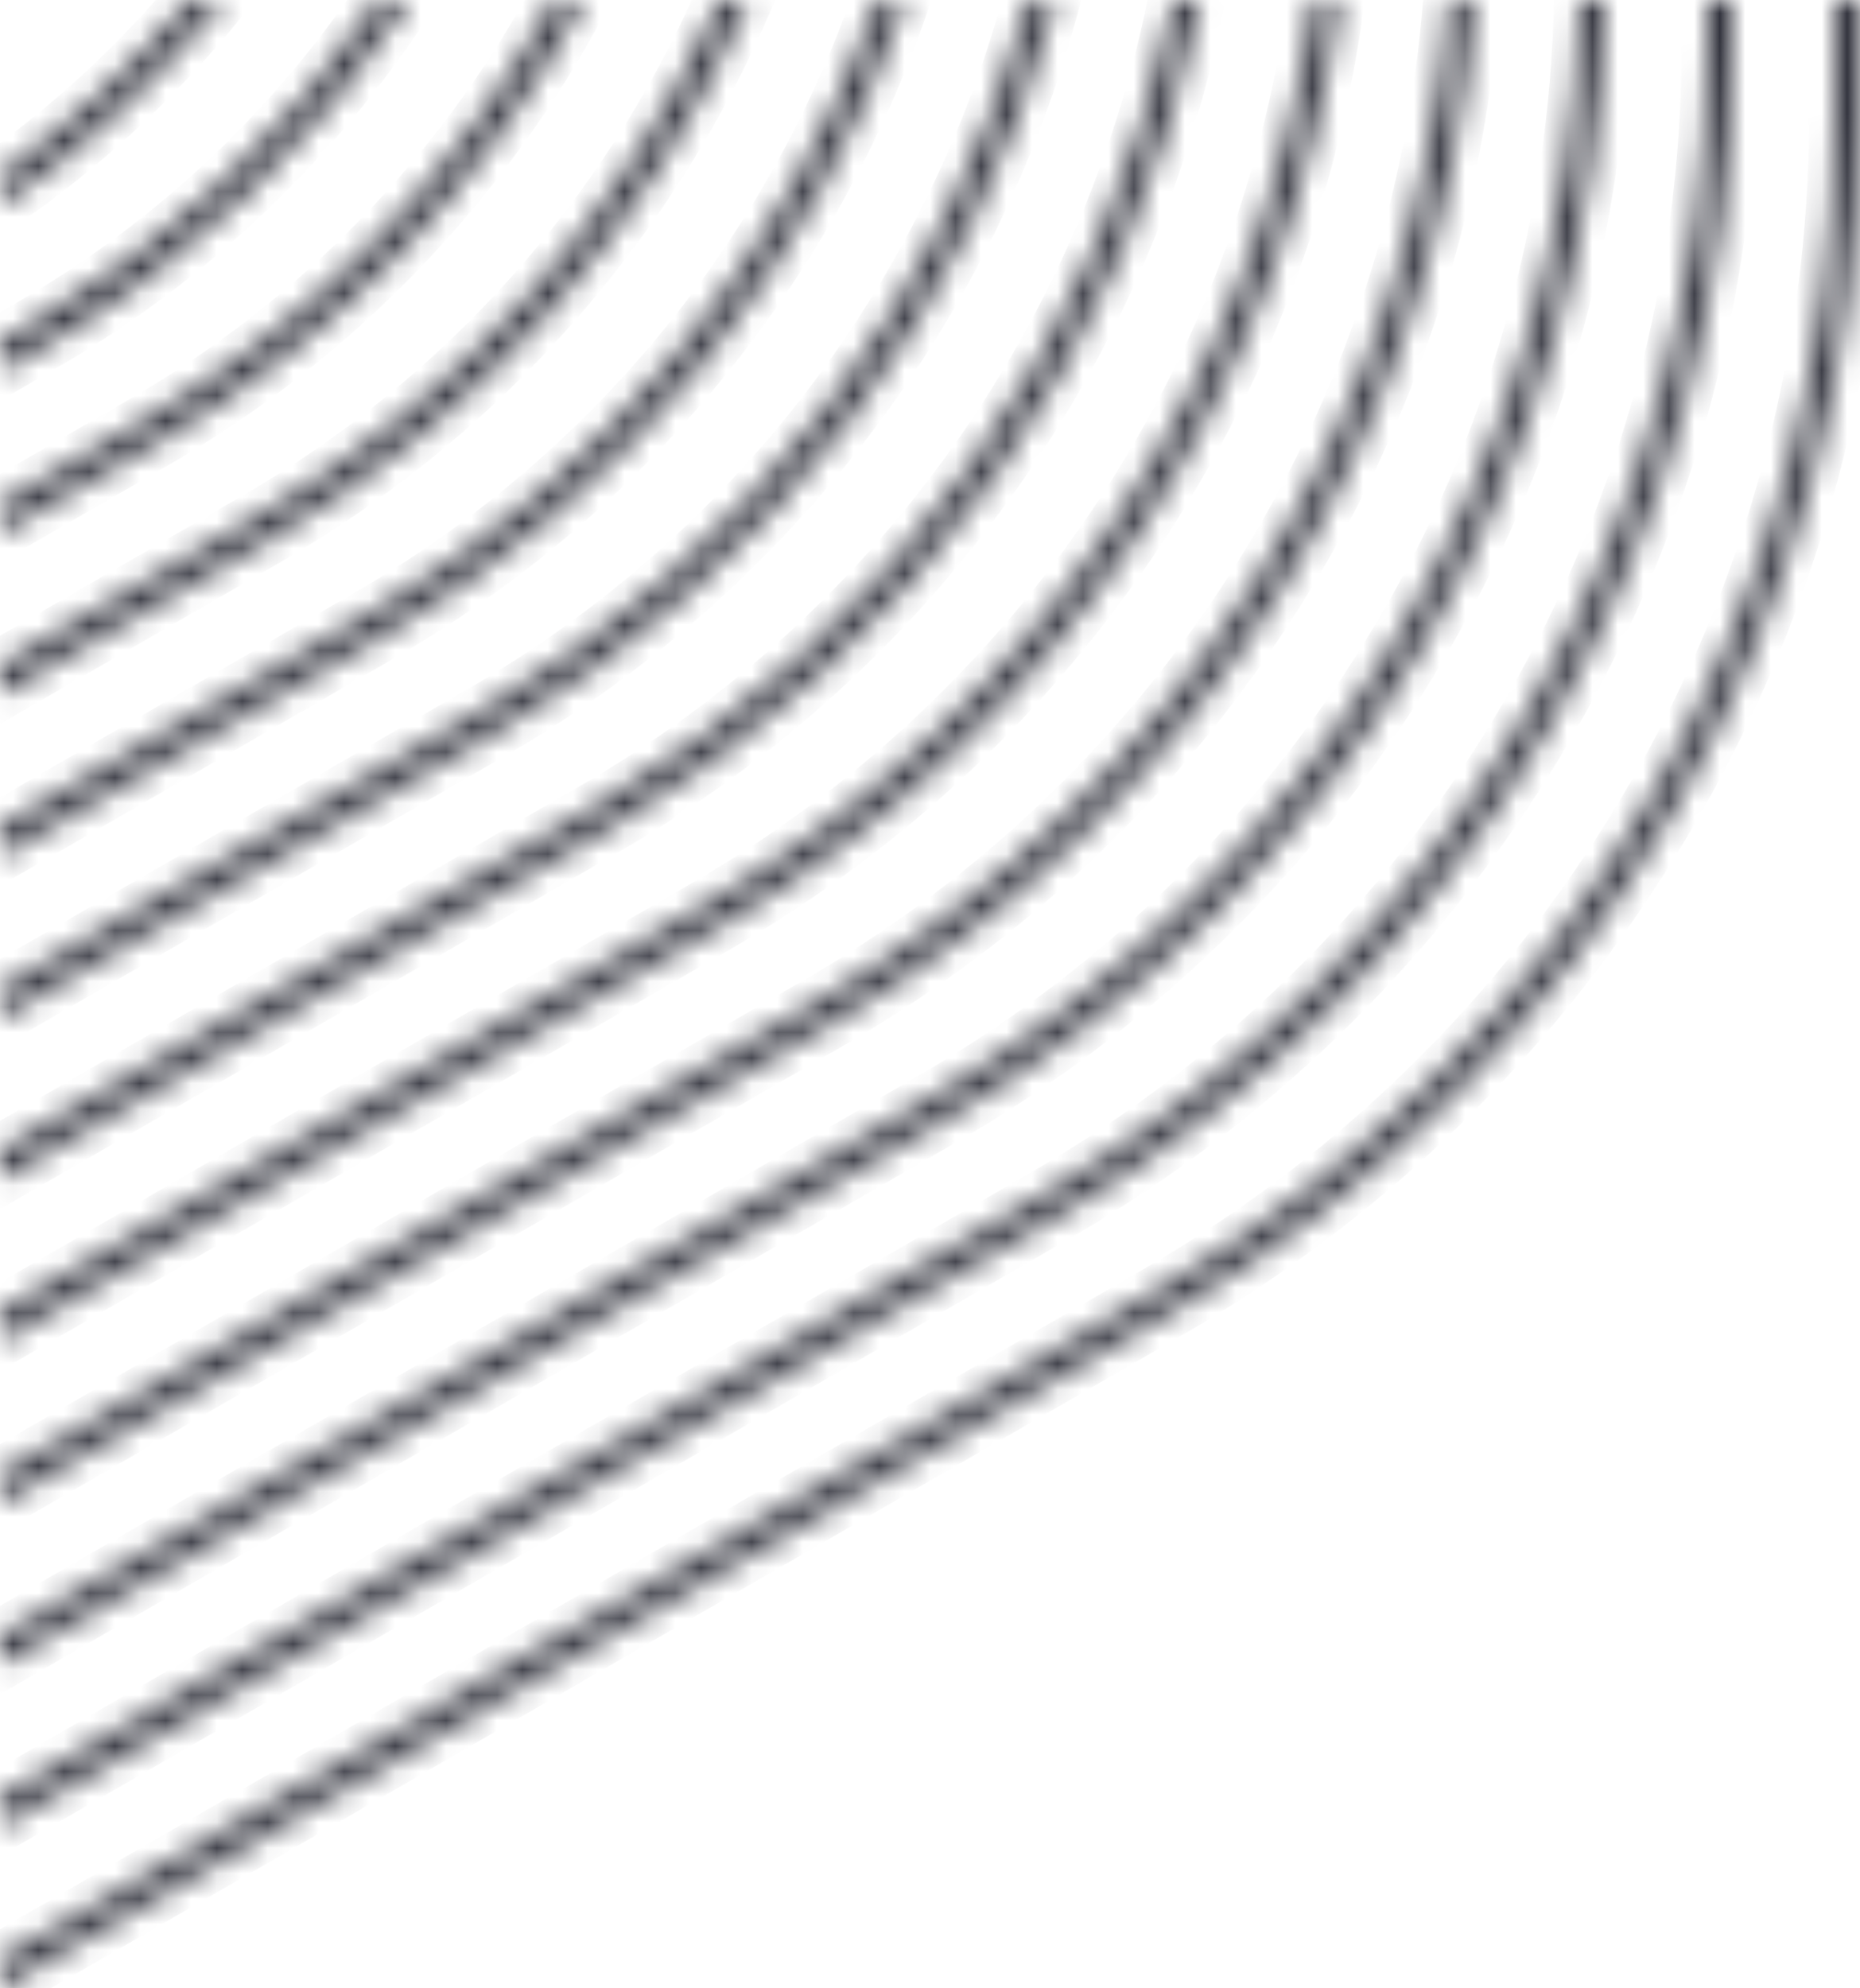 <svg width="73" height="78" viewBox="0 0 73 78" fill="none" xmlns="http://www.w3.org/2000/svg">
<mask id="path-1-inside-1" fill="white">
<path fill-rule="evenodd" clip-rule="evenodd" d="M0 71.656L41.442 47.744C57.876 38.262 68 20.737 68 1.772V0L67 0V1.772C67 20.377 57.069 37.57 40.943 46.874L0 70.499L0 71.656ZM0 76.842L45.366 50.666C61.848 41.156 72 23.581 72 4.564V0L73 0V4.564C73 23.942 62.656 41.847 45.864 51.536L0 78L0 76.842ZM0 65.313L37.019 43.953C52.801 34.847 62.634 18.159 62.99 0L61.99 0C61.634 17.799 51.993 34.155 36.521 43.083L0 64.155L0 65.313ZM0 58.969L32.597 40.161C47.209 31.73 56.605 16.653 57.857 0L56.854 0C55.604 16.292 46.401 31.038 32.098 39.291L0 57.812L0 58.969ZM0 52.626L28.174 36.37C41.607 28.619 50.529 15.12 52.559 0L51.55 0C49.527 14.759 40.798 27.928 27.675 35.499L0 51.468L0 52.626ZM0 46.282L23.751 32.578C35.993 25.515 44.399 13.565 47.081 0L46.061 0C43.393 13.202 35.183 24.824 23.253 31.708L0 45.125L0 46.282ZM0 39.939L19.329 28.786C30.362 22.42 38.205 11.986 41.403 0L40.367 0C37.193 11.622 29.551 21.73 18.83 27.916L0 38.781L0 39.939ZM0 33.595L14.906 24.995C24.711 19.337 31.933 10.387 35.501 0L34.441 0C30.913 10.022 23.897 18.649 14.408 24.125L0 32.438L0 33.595ZM0 27.252L10.483 21.203C19.031 16.271 25.566 8.772 29.34 0L28.248 0C24.534 8.405 18.214 15.585 9.985 20.333L0 26.094L0 27.252ZM0 20.908L6.061 17.411C13.313 13.226 19.078 7.146 22.875 0L21.738 0C18.027 6.777 12.49 12.544 5.562 16.541L0 19.751L0 20.908ZM0 14.565L1.638 13.62C7.543 10.213 12.435 5.515 16.04 0L14.838 0C11.355 5.148 6.709 9.536 1.14 12.75L0 13.407L0 14.565ZM0 8.071C3.319 5.789 6.25 3.063 8.732 0L8 0C7.803 0 7.608 0.007 7.415 0.021C5.281 2.545 2.827 4.82 0.092 6.782C0.031 7.179 0 7.586 0 8L0 8.071Z"/>
</mask>
<path d="M0 71.656H-1L-1 73.388L0.5 72.523L0 71.656ZM41.442 47.744L41.942 48.611V48.611L41.442 47.744ZM68 0L69 0V-1H68V0ZM67 0V-1L66 -1V0L67 0ZM40.943 46.874L41.443 47.74V47.74L40.943 46.874ZM0 70.499L-0.5 69.633L-1 69.921L-1 70.499H0ZM0 76.842L-0.5 75.976L-1 76.265L-1 76.842H0ZM45.366 50.666L44.866 49.8V49.8L45.366 50.666ZM72 0V-1L71 -1V0L72 0ZM73 0L74 0V-1L73 -1V0ZM45.864 51.536L45.365 50.67V50.67L45.864 51.536ZM0 78H-1L-1 79.731L0.5 78.866L0 78ZM37.019 43.953L37.519 44.819V44.819L37.019 43.953ZM0 65.313H-1L-1 67.044L0.5 66.179L0 65.313ZM62.99 0L63.99 0.02L64.01 -1H62.99V0ZM61.99 0V-1H61.01L60.99 -0.02L61.99 0ZM36.521 43.083L37.021 43.949V43.949L36.521 43.083ZM0 64.155L-0.5 63.289L-1 63.578L-1 64.155H0ZM0 58.969H-1L-1 60.701L0.5 59.836L0 58.969ZM32.597 40.161L32.097 39.295L32.597 40.161ZM57.857 0L58.854 0.075L58.935 -1L57.857 -1V0ZM56.854 0V-1H55.928L55.857 -0.076L56.854 0ZM32.098 39.291L32.598 40.157V40.157L32.098 39.291ZM0 57.812L-0.5 56.946L-1 57.234L-1 57.812H0ZM28.174 36.37L27.674 35.503V35.503L28.174 36.37ZM0 52.626H-1L-1 54.357L0.5 53.492L0 52.626ZM52.559 0L53.55 0.133L53.702 -1L52.559 -1V0ZM51.55 0V-1H50.678L50.559 -0.136L51.55 0ZM27.675 35.499L28.175 36.366V36.366L27.675 35.499ZM0 51.468L-0.5 50.602L-1 50.891L-1 51.468H0ZM0 46.282H-1L-1 48.014L0.5 47.149L0 46.282ZM23.751 32.578L23.252 31.712H23.252L23.751 32.578ZM47.081 0L48.062 0.194L48.298 -1L47.081 -1V0ZM46.061 0V-1H45.243L45.081 -0.198L46.061 0ZM23.253 31.708L23.753 32.574V32.574L23.253 31.708ZM0 45.125L-0.5 44.259L-1 44.547L-1 45.125H0ZM19.329 28.786L18.829 27.92H18.829L19.329 28.786ZM0 39.939H-1L-1 41.67L0.5 40.805L0 39.939ZM41.403 0L42.369 0.258L42.705 -1L41.403 -1V0ZM40.367 0V-1H39.603L39.402 -0.263L40.367 0ZM18.83 27.916L19.33 28.782L18.83 27.916ZM0 38.781L-0.5 37.915L-1 38.204L-1 38.781H0ZM0 33.595H-1L-1 35.327L0.5 34.462L0 33.595ZM14.906 24.995L15.406 25.861H15.406L14.906 24.995ZM35.501 0L36.446 0.325L36.901 -1H35.501V0ZM34.441 0V-1H33.733L33.498 -0.332L34.441 0ZM14.408 24.125L14.907 24.991H14.907L14.408 24.125ZM0 32.438L-0.5 31.572L-1 31.86L-1 32.438H0ZM10.483 21.203L10.983 22.069H10.983L10.483 21.203ZM0 27.252H-1L-1 28.983L0.5 28.118L0 27.252ZM29.34 0L30.259 0.395L30.859 -1L29.34 -1V0ZM28.248 0V-1L27.597 -1L27.334 -0.404L28.248 0ZM9.985 20.333L10.485 21.199H10.485L9.985 20.333ZM0 26.094L-0.5 25.228L-1 25.517L-1 26.094H0ZM0 20.908H-1L-1 22.64L0.5 21.774L0 20.908ZM6.061 17.411L6.56 18.277H6.56L6.061 17.411ZM22.875 0L23.759 0.469L24.539 -1L22.875 -1V0ZM21.738 0V-1H21.146L20.861 -0.48L21.738 0ZM5.562 16.541L5.062 15.675H5.062L5.562 16.541ZM0 19.751L-0.5 18.885L-1 19.173L-1 19.751H0ZM1.638 13.62L2.138 14.486H2.138L1.638 13.62ZM0 14.565H-1L-1 16.296L0.5 15.431L0 14.565ZM16.04 0L16.877 0.547L17.889 -1L16.04 -1V0ZM14.838 0V-1H14.307L14.01 -0.56L14.838 0ZM1.14 12.75L1.639 13.616H1.639L1.14 12.75ZM0 13.407L-0.5 12.541L-1 12.83L-1 13.407H0ZM0 8.071H-1L-1 9.973L0.567 8.895L0 8.071ZM8.732 0L9.509 0.63L10.83 -1L8.732 -1V0ZM7.415 0.021L7.343 -0.976L6.923 -0.946L6.651 -0.625L7.415 0.021ZM0.092 6.782L-0.491 5.969L-0.833 6.214L-0.896 6.631L0.092 6.782ZM0.5 72.523L41.942 48.611L40.942 46.878L-0.5 70.79L0.5 72.523ZM41.942 48.611C58.685 38.95 69 21.095 69 1.772L67 1.772C67 20.38 57.067 37.574 40.942 46.878L41.942 48.611ZM69 1.772V0L67 0V1.772L69 1.772ZM67 1L68 1V-1L67 -1V1ZM66 0V1.772L68 1.772V0L66 0ZM66 1.772C66 20.019 56.259 36.882 40.444 46.008L41.443 47.74C57.878 38.258 68 20.734 68 1.772L66 1.772ZM40.444 46.008L-0.5 69.633L0.5 71.365L41.443 47.74L40.444 46.008ZM1 71.656L1 70.499H-1L-1 71.656H1ZM0.5 77.709L45.866 51.532L44.866 49.8L-0.5 75.976L0.5 77.709ZM45.866 51.532C62.658 41.843 73 23.939 73 4.564H71C71 23.224 61.039 40.468 44.866 49.8L45.866 51.532ZM73 4.564V0L71 0V4.564H73ZM72 1L73 1V-1H72V1ZM72 0V4.564H74V0L72 0ZM72 4.564C72 23.584 61.847 41.16 45.365 50.67L46.364 52.402C63.465 42.535 74 24.299 74 4.564H72ZM45.365 50.67L-0.5 77.134L0.5 78.866L46.364 52.402L45.365 50.67ZM1 78L1 76.842H-1L-1 78H1ZM36.519 43.087L-0.5 64.447L0.5 66.179L37.519 44.819L36.519 43.087ZM61.99 -0.02C61.641 17.79 51.998 34.156 36.519 43.087L37.519 44.819C53.605 35.538 63.627 18.529 63.99 0.02L61.99 -0.02ZM61.99 1L62.99 1V-1L61.99 -1V1ZM37.021 43.949C52.797 34.846 62.627 18.169 62.99 0.02L60.99 -0.02C60.642 17.429 51.19 33.464 36.021 42.217L37.021 43.949ZM0.5 65.022L37.021 43.949L36.021 42.217L-0.5 63.289L0.5 65.022ZM1 65.313L1 64.155H-1L-1 65.313H1ZM0.5 59.836L33.096 41.027L32.097 39.295L-0.5 58.103L0.5 59.836ZM33.096 41.027C47.996 32.43 57.578 17.056 58.854 0.075L56.86 -0.075C55.633 16.249 46.421 31.03 32.097 39.295L33.096 41.027ZM56.854 1L57.857 1V-1L56.854 -1V1ZM55.857 -0.076C54.632 15.887 45.614 30.338 31.598 38.425L32.598 40.157C47.188 31.739 56.576 16.696 57.851 0.076L55.857 -0.076ZM31.598 38.425L-0.5 56.946L0.5 58.678L32.598 40.157L31.598 38.425ZM1 58.969L1 57.812H-1L-1 58.969H1ZM27.674 35.503L-0.5 51.76L0.5 53.492L28.674 37.236L27.674 35.503ZM51.568 -0.133C49.579 14.682 40.836 27.909 27.674 35.503L28.674 37.236C42.377 29.329 51.48 15.559 53.55 0.133L51.568 -0.133ZM51.55 1L52.559 1V-1L51.55 -1V1ZM28.175 36.366C41.568 28.638 50.476 15.199 52.541 0.136L50.559 -0.136C48.578 14.319 40.029 27.217 27.176 34.633L28.175 36.366ZM0.5 52.334L28.175 36.366L27.176 34.633L-0.5 50.602L0.5 52.334ZM1 52.626L1 51.468H-1L-1 52.626H1ZM0.5 47.149L24.251 33.444L23.252 31.712L-0.5 45.416L0.5 47.149ZM24.251 33.444C36.745 26.235 45.325 14.038 48.062 0.194L46.1 -0.194C43.474 13.091 35.24 24.794 23.252 31.712L24.251 33.444ZM46.061 1L47.081 1V-1L46.061 -1V1ZM45.081 -0.198C42.469 12.726 34.432 24.103 22.753 30.842L23.753 32.574C35.934 25.545 44.317 13.678 47.041 0.198L45.081 -0.198ZM22.753 30.842L-0.5 44.259L0.5 45.991L23.753 32.574L22.753 30.842ZM1 46.282L1 45.125H-1L-1 46.282H1ZM18.829 27.92L-0.5 39.073L0.5 40.805L19.828 29.652L18.829 27.92ZM40.437 -0.258C37.306 11.475 29.63 21.688 18.829 27.92L19.828 29.652C31.095 23.151 39.103 12.497 42.369 0.258L40.437 -0.258ZM40.367 1L41.403 1V-1L40.367 -1V1ZM19.33 28.782C30.283 22.463 38.09 12.136 41.332 0.263L39.402 -0.263C36.297 11.108 28.82 20.997 18.33 27.05L19.33 28.782ZM0.5 39.647L19.33 28.782L18.33 27.05L-0.5 37.915L0.5 39.647ZM1 39.939L1 38.781H-1L-1 39.939H1ZM0.5 34.462L15.406 25.861L14.406 24.128L-0.5 32.729L0.5 34.462ZM15.406 25.861C25.423 20.081 32.801 10.937 36.446 0.325L34.555 -0.325C31.064 9.838 23.999 18.593 14.406 24.128L15.406 25.861ZM34.441 1L35.501 1V-1L34.441 -1V1ZM33.498 -0.332C30.048 9.468 23.188 17.904 13.908 23.258L14.907 24.991C24.607 19.394 31.778 10.576 35.385 0.332L33.498 -0.332ZM13.908 23.258L-0.5 31.572L0.5 33.304L14.907 24.991L13.908 23.258ZM1 33.595L1 32.438H-1L-1 33.595H1ZM9.983 20.337L-0.5 26.386L0.5 28.118L10.983 22.069L9.983 20.337ZM28.421 -0.395C24.731 8.182 18.342 15.514 9.983 20.337L10.983 22.069C19.721 17.027 26.401 9.362 30.259 0.395L28.421 -0.395ZM28.248 1L29.34 1V-1H28.248V1ZM10.485 21.199C18.901 16.343 25.364 9 29.163 0.404L27.334 -0.404C23.703 7.81 17.527 14.826 9.485 19.467L10.485 21.199ZM0.5 26.96L10.485 21.199L9.485 19.467L-0.5 25.228L0.5 26.96ZM1 27.252L1 26.094H-1L-1 27.252H1ZM0.5 21.774L6.56 18.277L5.561 16.545L-0.5 20.042L0.5 21.774ZM6.56 18.277C13.979 13.997 19.875 7.777 23.759 0.469L21.992 -0.469C18.282 6.514 12.648 12.456 5.561 16.545L6.56 18.277ZM21.738 1L22.875 1V-1L21.738 -1V1ZM20.861 -0.48C17.237 6.139 11.828 11.771 5.062 15.675L6.062 17.407C13.151 13.317 18.818 7.416 22.615 0.48L20.861 -0.48ZM5.062 15.675L-0.5 18.885L0.5 20.617L6.062 17.407L5.062 15.675ZM1 20.908L1 19.751H-1L-1 20.908H1ZM1.138 12.754L-0.5 13.699L0.5 15.431L2.138 14.486L1.138 12.754ZM15.203 -0.547C11.682 4.839 6.905 9.426 1.138 12.754L2.138 14.486C8.181 10.999 13.187 6.191 16.877 0.547L15.203 -0.547ZM14.838 1L16.04 1V-1L14.838 -1V1ZM1.639 13.616C7.342 10.325 12.1 5.831 15.666 0.56L14.01 -0.56C10.61 4.464 6.076 8.747 0.64 11.883L1.639 13.616ZM0.5 14.273L1.639 13.616L0.64 11.883L-0.5 12.541L0.5 14.273ZM1 14.565L1 13.407H-1L-1 14.565H1ZM0.567 8.895C3.965 6.558 6.967 3.767 9.509 0.63L7.955 -0.63C5.533 2.36 2.672 5.02 -0.567 7.247L0.567 8.895ZM8 1L8.732 1V-1L8 -1V1ZM7.487 1.018C7.656 1.006 7.827 1 8 1V-1C7.779 -1 7.56 -0.992 7.343 -0.976L7.487 1.018ZM6.651 -0.625C4.57 1.837 2.177 4.056 -0.491 5.969L0.675 7.594C3.478 5.584 5.992 3.253 8.178 0.667L6.651 -0.625ZM1 8C1 7.636 1.028 7.28 1.081 6.933L-0.896 6.631C-0.965 7.078 -1 7.535 -1 8H1ZM1 8.071V8H-1V8.071H1Z" fill="#33343E" mask="url(#path-1-inside-1)"/>
</svg>
